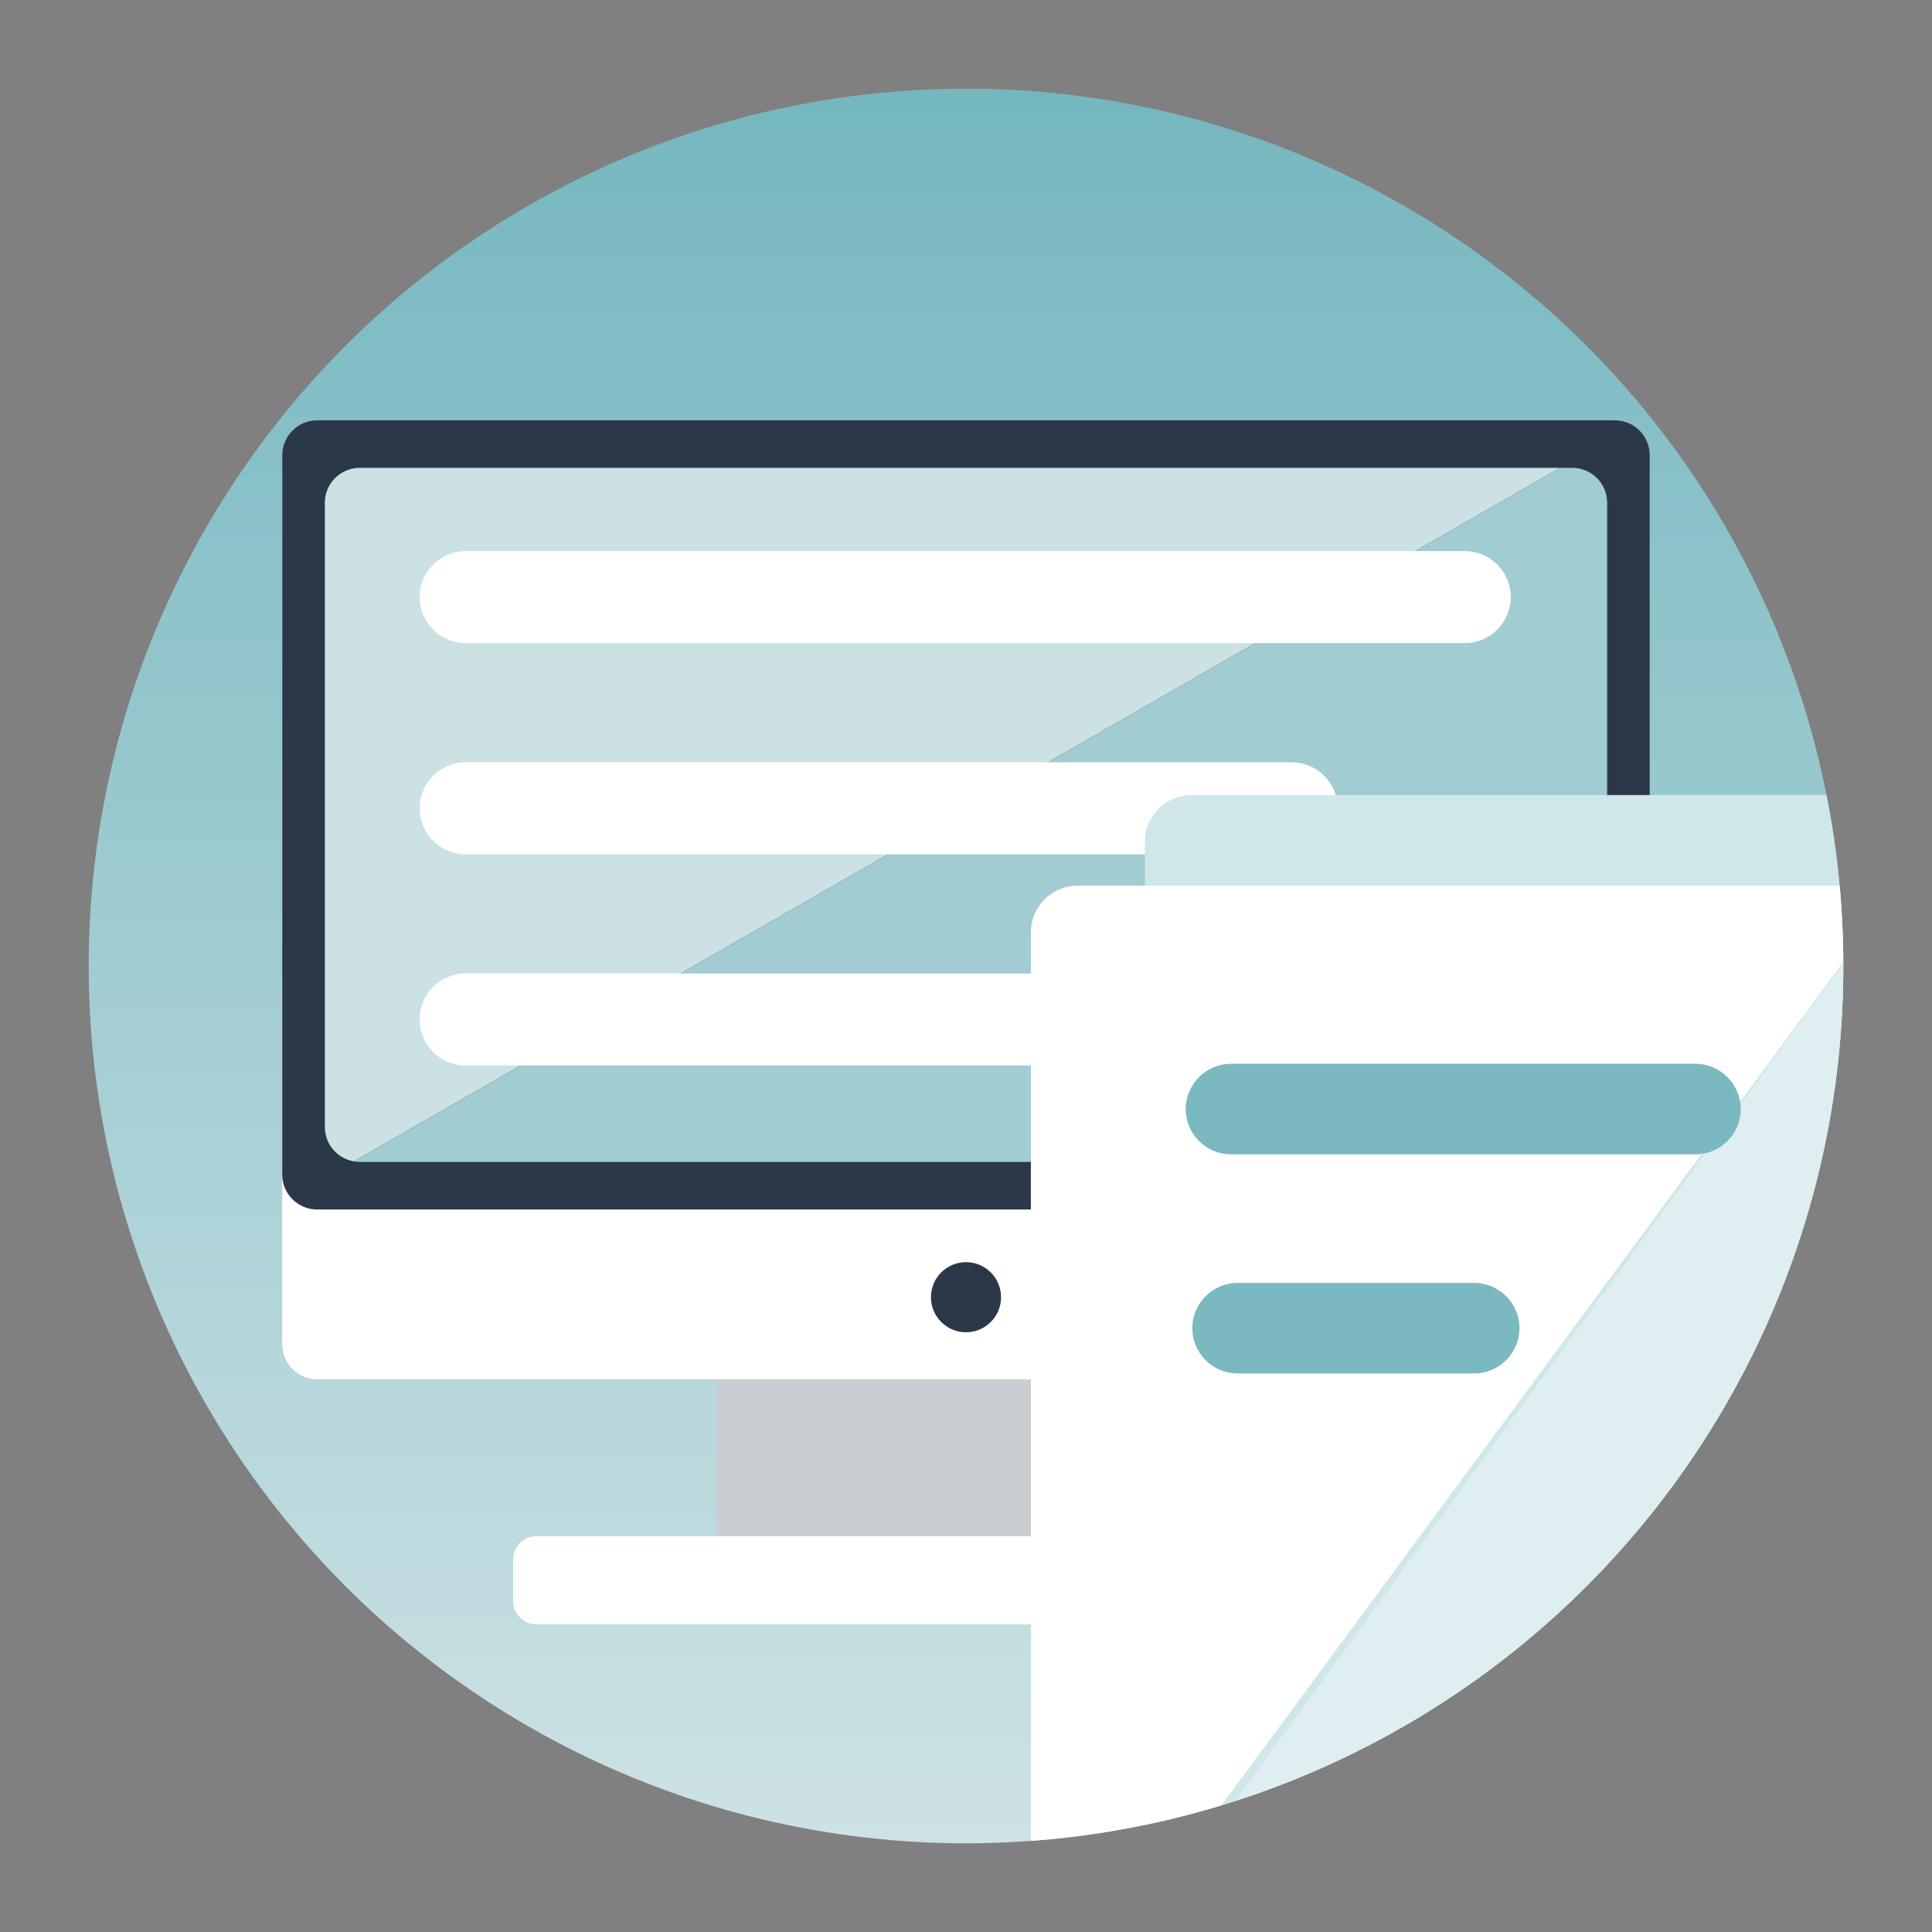 <?xml version="1.0" encoding="utf-8"?>
<!-- Generator: Adobe Illustrator 23.0.0, SVG Export Plug-In . SVG Version: 6.00 Build 0)  -->
<svg version="1.1" id="图层_1" xmlns="http://www.w3.org/2000/svg" xmlns:xlink="http://www.w3.org/1999/xlink" x="0px" y="0px"
	 viewBox="0 0 1024 1024" style="enable-background:new 0 0 1024 1024;" xml:space="preserve">
<rect x="0" y="0" width="1024" height="1024" fill="#808080" stroke="none"/>
<style type="text/css">
	.st0{fill:url(#SVGID_1_);}
	.st1{fill:#C9CED3;}
	.st2{fill:#FFFFFF;}
	.st3{fill:#2B3847;}
	.st4{fill:#CBE1E4;}
	.st5{fill:#A1CCD1;}
	.st6{clip-path:url(#SVGID_3_);}
	.st7{fill:#D0E7EA;}
	.st8{fill:#DFEEF0;}
	.st9{fill:#7BB9C1;}
</style>
<linearGradient id="SVGID_1_" gradientUnits="userSpaceOnUse" x1="512" y1="47" x2="512" y2="977">
	<stop  offset="0" style="stop-color:#75B7BF"/>
	<stop  offset="1" style="stop-color:#CDE2E5"/>
</linearGradient>
<circle class="st0" cx="512" cy="512" r="465"/>
<g>
	<rect x="379.61" y="626.1" class="st1" width="264.77" height="188.13"/>
	<path class="st2" d="M739.61,860.95H284.39c-6.84,0-12.39-5.55-12.39-12.39v-21.95c0-6.84,5.55-12.39,12.39-12.39h455.23
		c6.84,0,12.39,5.55,12.39,12.39v21.95C752,855.4,746.45,860.95,739.61,860.95z"/>
</g>
<g>
	<path class="st2" d="M855.9,731.06H168.1c-10.23,0-18.51-8.29-18.51-18.51V241.26c0-10.23,8.29-18.51,18.51-18.51H855.9
		c10.23,0,18.51,8.29,18.51,18.51v471.29C874.42,722.78,866.13,731.06,855.9,731.06z"/>
	<path class="st3" d="M855.9,641.06H168.1c-10.23,0-18.51-8.29-18.51-18.51V241.26c0-10.23,8.29-18.51,18.51-18.51H855.9
		c10.23,0,18.51,8.29,18.51,18.51v381.29C874.42,632.78,866.13,641.06,855.9,641.06z"/>
	<circle class="st3" cx="512" cy="687.55" r="18.58"/>
	<path class="st4" d="M190.68,247.97c-10.23,0-18.51,8.29-18.51,18.51v330.84c0,9.16,6.66,16.75,15.41,18.23l639.32-367.59H190.68z"
		/>
	<path class="st5" d="M833.32,615.84c10.23,0,18.51-8.29,18.51-18.51V266.48c0-10.23-8.29-18.51-18.51-18.51h-6.44L187.57,615.56
		c1.01,0.17,2.05,0.28,3.11,0.28H833.32z"/>
	<path class="st2" d="M776.35,340.87H246.81c-13.47,0-24.39-10.92-24.39-24.39v0c0-13.47,10.92-24.39,24.39-24.39h529.55
		c13.47,0,24.39,10.92,24.39,24.39v0C800.74,329.95,789.82,340.87,776.35,340.87z"/>
	<path class="st2" d="M684.61,452.81H246.81c-13.47,0-24.39-10.92-24.39-24.39v0c0-13.47,10.92-24.39,24.39-24.39h437.81
		c13.47,0,24.39,10.92,24.39,24.39v0C709,441.89,698.08,452.81,684.61,452.81z"/>
	<path class="st2" d="M559.19,564.74H246.81c-13.47,0-24.39-10.92-24.39-24.39v0c0-13.47,10.92-24.39,24.39-24.39h312.39
		c13.47,0,24.39,10.92,24.39,24.39v0C583.58,553.82,572.66,564.74,559.19,564.74z"/>
</g>
<g>
	<defs>
		<circle id="SVGID_2_" cx="512" cy="512" r="465"/>
	</defs>
	<clipPath id="SVGID_3_">
		<use xlink:href="#SVGID_2_"  style="overflow:visible;"/>
	</clipPath>
	<g class="st6">
		<g>
			<path class="st7" d="M1088.32,1135.19H631.55c-13.68,0-24.77-11.09-24.77-24.77V446.16c0-13.68,11.09-24.77,24.77-24.77h456.77
				c13.68,0,24.77,11.09,24.77,24.77v664.26C1113.1,1124.1,1102.01,1135.19,1088.32,1135.19z"/>
			<path class="st2" d="M571.16,469.39c-13.68,0-24.77,11.09-24.77,24.77v599.71l460.37-624.49H571.16z"/>
			<path class="st8" d="M571.16,1183.19h456.77c13.68,0,24.77-11.09,24.77-24.77V494.16c0-13.68-11.09-24.77-24.77-24.77h-21.18
				l-460.37,634.49v54.54C546.39,1172.1,557.48,1183.19,571.16,1183.19z"/>
			<path class="st9" d="M898.65,611.84H652.45c-13.2,0-24-10.8-24-24v0c0-13.2,10.8-24,24-24h246.19c13.2,0,24,10.8,24,24v0
				C922.65,601.04,911.85,611.84,898.65,611.84z"/>
			<path class="st9" d="M781.35,727.97H655.94c-13.2,0-24-10.8-24-24v0c0-13.2,10.8-24,24-24h125.42c13.2,0,24,10.8,24,24v0
				C805.35,717.17,794.55,727.97,781.35,727.97z"/>
		</g>
	</g>
</g>
</svg>

